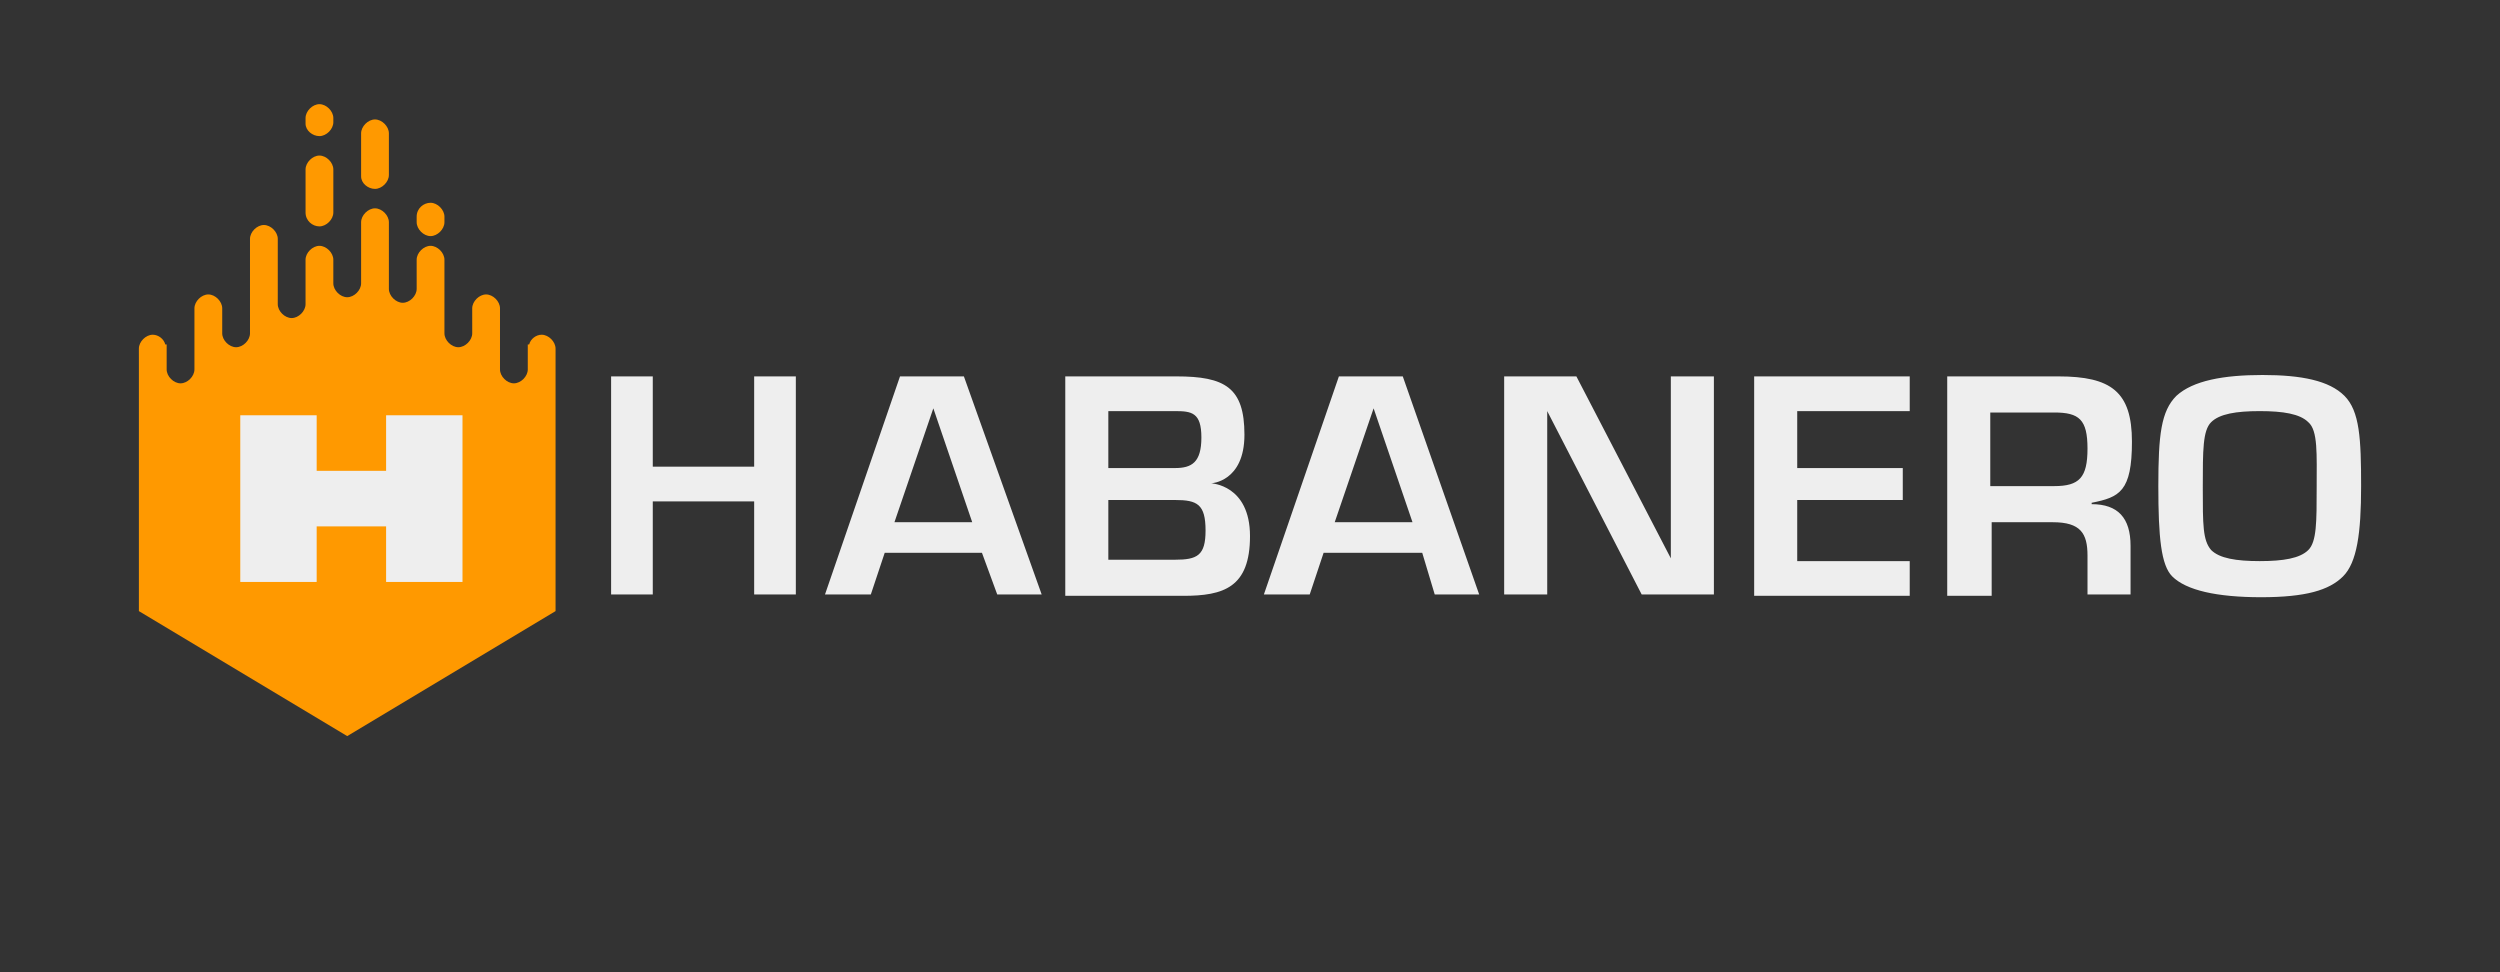 <?xml version="1.0" encoding="utf-8"?>
<!-- Generator: Adobe Illustrator 21.0.0, SVG Export Plug-In . SVG Version: 6.00 Build 0)  -->
<svg version="1.1" id="Layer_1" xmlns="http://www.w3.org/2000/svg" xmlns:xlink="http://www.w3.org/1999/xlink" x="0px" y="0px"
	 viewBox="0 0 180 70" style="enable-background:new 0 0 180 70;" xml:space="preserve">
<rect x="0" y="0" width="180" height="70" fill="#333333" stroke="none"/>
<style type="text/css">
	.st0{fill:#FF9900;}
	.st1{fill:#EEEEEE;}
</style>
<g id="Habanero_1_">
	<path class="st0" d="M27,13.6c0.5,0,1-0.5,1-1V9.6c0-0.5-0.5-1-1-1s-1,0.5-1,1v3.1C26,13.2,26.5,13.6,27,13.6z"/>
	<path class="st0" d="M23,16.3c0.5,0,1-0.5,1-1v-3.1c0-0.5-0.5-1-1-1s-1,0.5-1,1v3.1C22,15.9,22.5,16.3,23,16.3z"/>
	<path class="st0" d="M31,17c0.5,0,1-0.5,1-1v-0.4c0-0.5-0.5-1-1-1s-1,0.4-1,1V16C30,16.5,30.5,17,31,17z"/>
	<path class="st0" d="M23,9.8c0.5,0,1-0.5,1-1V8.5c0-0.5-0.5-1-1-1s-1,0.5-1,1v0.4C22,9.4,22.5,9.8,23,9.8z"/>
	<path class="st0" d="M39,24.1c-0.4,0-0.8,0.3-0.9,0.7l-0.1,0v0.3v1.5c0,0.5-0.5,1-1,1s-1-0.5-1-1v-3v-1.4c0-0.5-0.5-1-1-1
		s-1,0.5-1,1v0.2V24c0,0.5-0.5,1-1,1s-1-0.5-1-1v-2.8v-2.5c0-0.5-0.5-1-1-1s-1,0.5-1,1V20v0.8c0,0.5-0.5,1-1,1s-1-0.5-1-1v-2V16
		c0-0.5-0.5-1-1-1s-1,0.5-1,1v1.6v2.8c0,0.5-0.5,1-1,1s-1-0.5-1-1v-1v-0.7c0-0.5-0.5-1-1-1s-1,0.5-1,1v0.1v3.1c0,0.5-0.5,1-1,1
		s-1-0.5-1-1V20v-2.8c0-0.5-0.5-1-1-1s-1,0.5-1,1v4V24c0,0.5-0.5,1-1,1s-1-0.5-1-1v-1.6v-0.2c0-0.5-0.5-1-1-1s-1,0.5-1,1v1.4v3
		c0,0.5-0.5,1-1,1s-1-0.5-1-1v-1.5v-0.3l-0.1,0c-0.1-0.4-0.5-0.7-0.9-0.7c-0.5,0-1,0.5-1,1V26v14.7V44l15,9l15-9v-3.3V26v-0.9
		C40,24.6,39.5,24.1,39,24.1z"/>
	<polygon class="st1" points="27.8,29.9 27.8,33.9 22.8,33.9 22.8,29.9 17.3,29.9 17.3,41.9 22.8,41.9 22.8,37.9 27.8,37.9 
		27.8,41.9 33.3,41.9 33.3,29.9 	"/>
	<path id="Habanero" class="st1" d="M57.3,27.1v15.7h-3v-6.7H47v6.7h-3V27.1h3v6.5h7.3v-6.5H57.3z M70.7,39.8h-7l-1,3h-3.3l5.4-15.7
		h4.6L75,42.8h-3.2L70.7,39.8z M70,37.6l-2.8-8.2l-2.8,8.2H70z M76.7,27.1h8c3.5,0,4.9,0.8,4.9,4.2s-2.4,3.5-2.4,3.5
		s2.8,0.1,2.8,3.8c0,3.7-1.9,4.3-4.8,4.3h-8.5V27.1z M79.8,33.7h4.8c1.2,0,1.9-0.4,1.9-2.2s-0.7-1.9-1.9-1.9h-4.8V33.7z M79.8,40.3
		h4.8c1.6,0,2.2-0.3,2.2-2.1c0-1.9-0.6-2.2-2.2-2.2h-4.8L79.8,40.3z M102.4,39.8h-7.1l-1,3h-3.3l5.4-15.7h4.6l5.5,15.7h-3.2
		L102.4,39.8z M101.7,37.6l-2.8-8.2l-2.8,8.2H101.7z M123.5,42.8h-5.3l-6.8-13.2v13.2h-3.1V27.1h5.2l6.8,13.1V27.1h3.1V42.8z
		 M129.4,29.6v4.1h7.6V36h-7.6v4.4h8.1v2.5h-11.2V27.1h11.2v2.5H129.4z M140.2,42.8V27.1c0,0,4.2,0,8,0c3.8,0,5.3,1.1,5.3,4.7
		s-0.9,4-2.9,4.4v0.1c1.9,0,2.8,1,2.8,3c0,2.1,0,3.5,0,3.5h-3.1V40c0-1.6-0.5-2.4-2.5-2.4c-2,0-4.4,0-4.4,0v5.3H140.2z M147.9,35
		c1.8,0,2.4-0.6,2.4-2.7s-0.6-2.6-2.4-2.6s-4.6,0-4.6,0V35C143.3,35,146.1,35,147.9,35z M162.9,27c2.8,0,4.8,0.4,5.9,1.5
		c1.1,1.1,1.2,3.1,1.2,6.5s-0.3,5.5-1.3,6.5c-1,1-2.7,1.5-5.9,1.5s-5.4-0.5-6.4-1.5c-0.8-0.8-1-2.8-1-6.5s0.2-5.4,1.3-6.5
		C157.9,27.4,160.1,27,162.9,27z M166.8,35.1c0-2.4,0.1-4.1-0.6-4.7c-0.6-0.6-1.8-0.8-3.5-0.8c-1.7,0-2.9,0.2-3.5,0.8
		s-0.6,2-0.6,4.7s0,3.8,0.6,4.5c0.6,0.6,1.8,0.8,3.5,0.8c1.7,0,2.9-0.2,3.5-0.8C166.8,39,166.8,37.6,166.8,35.1z"/>
</g>
</svg>
